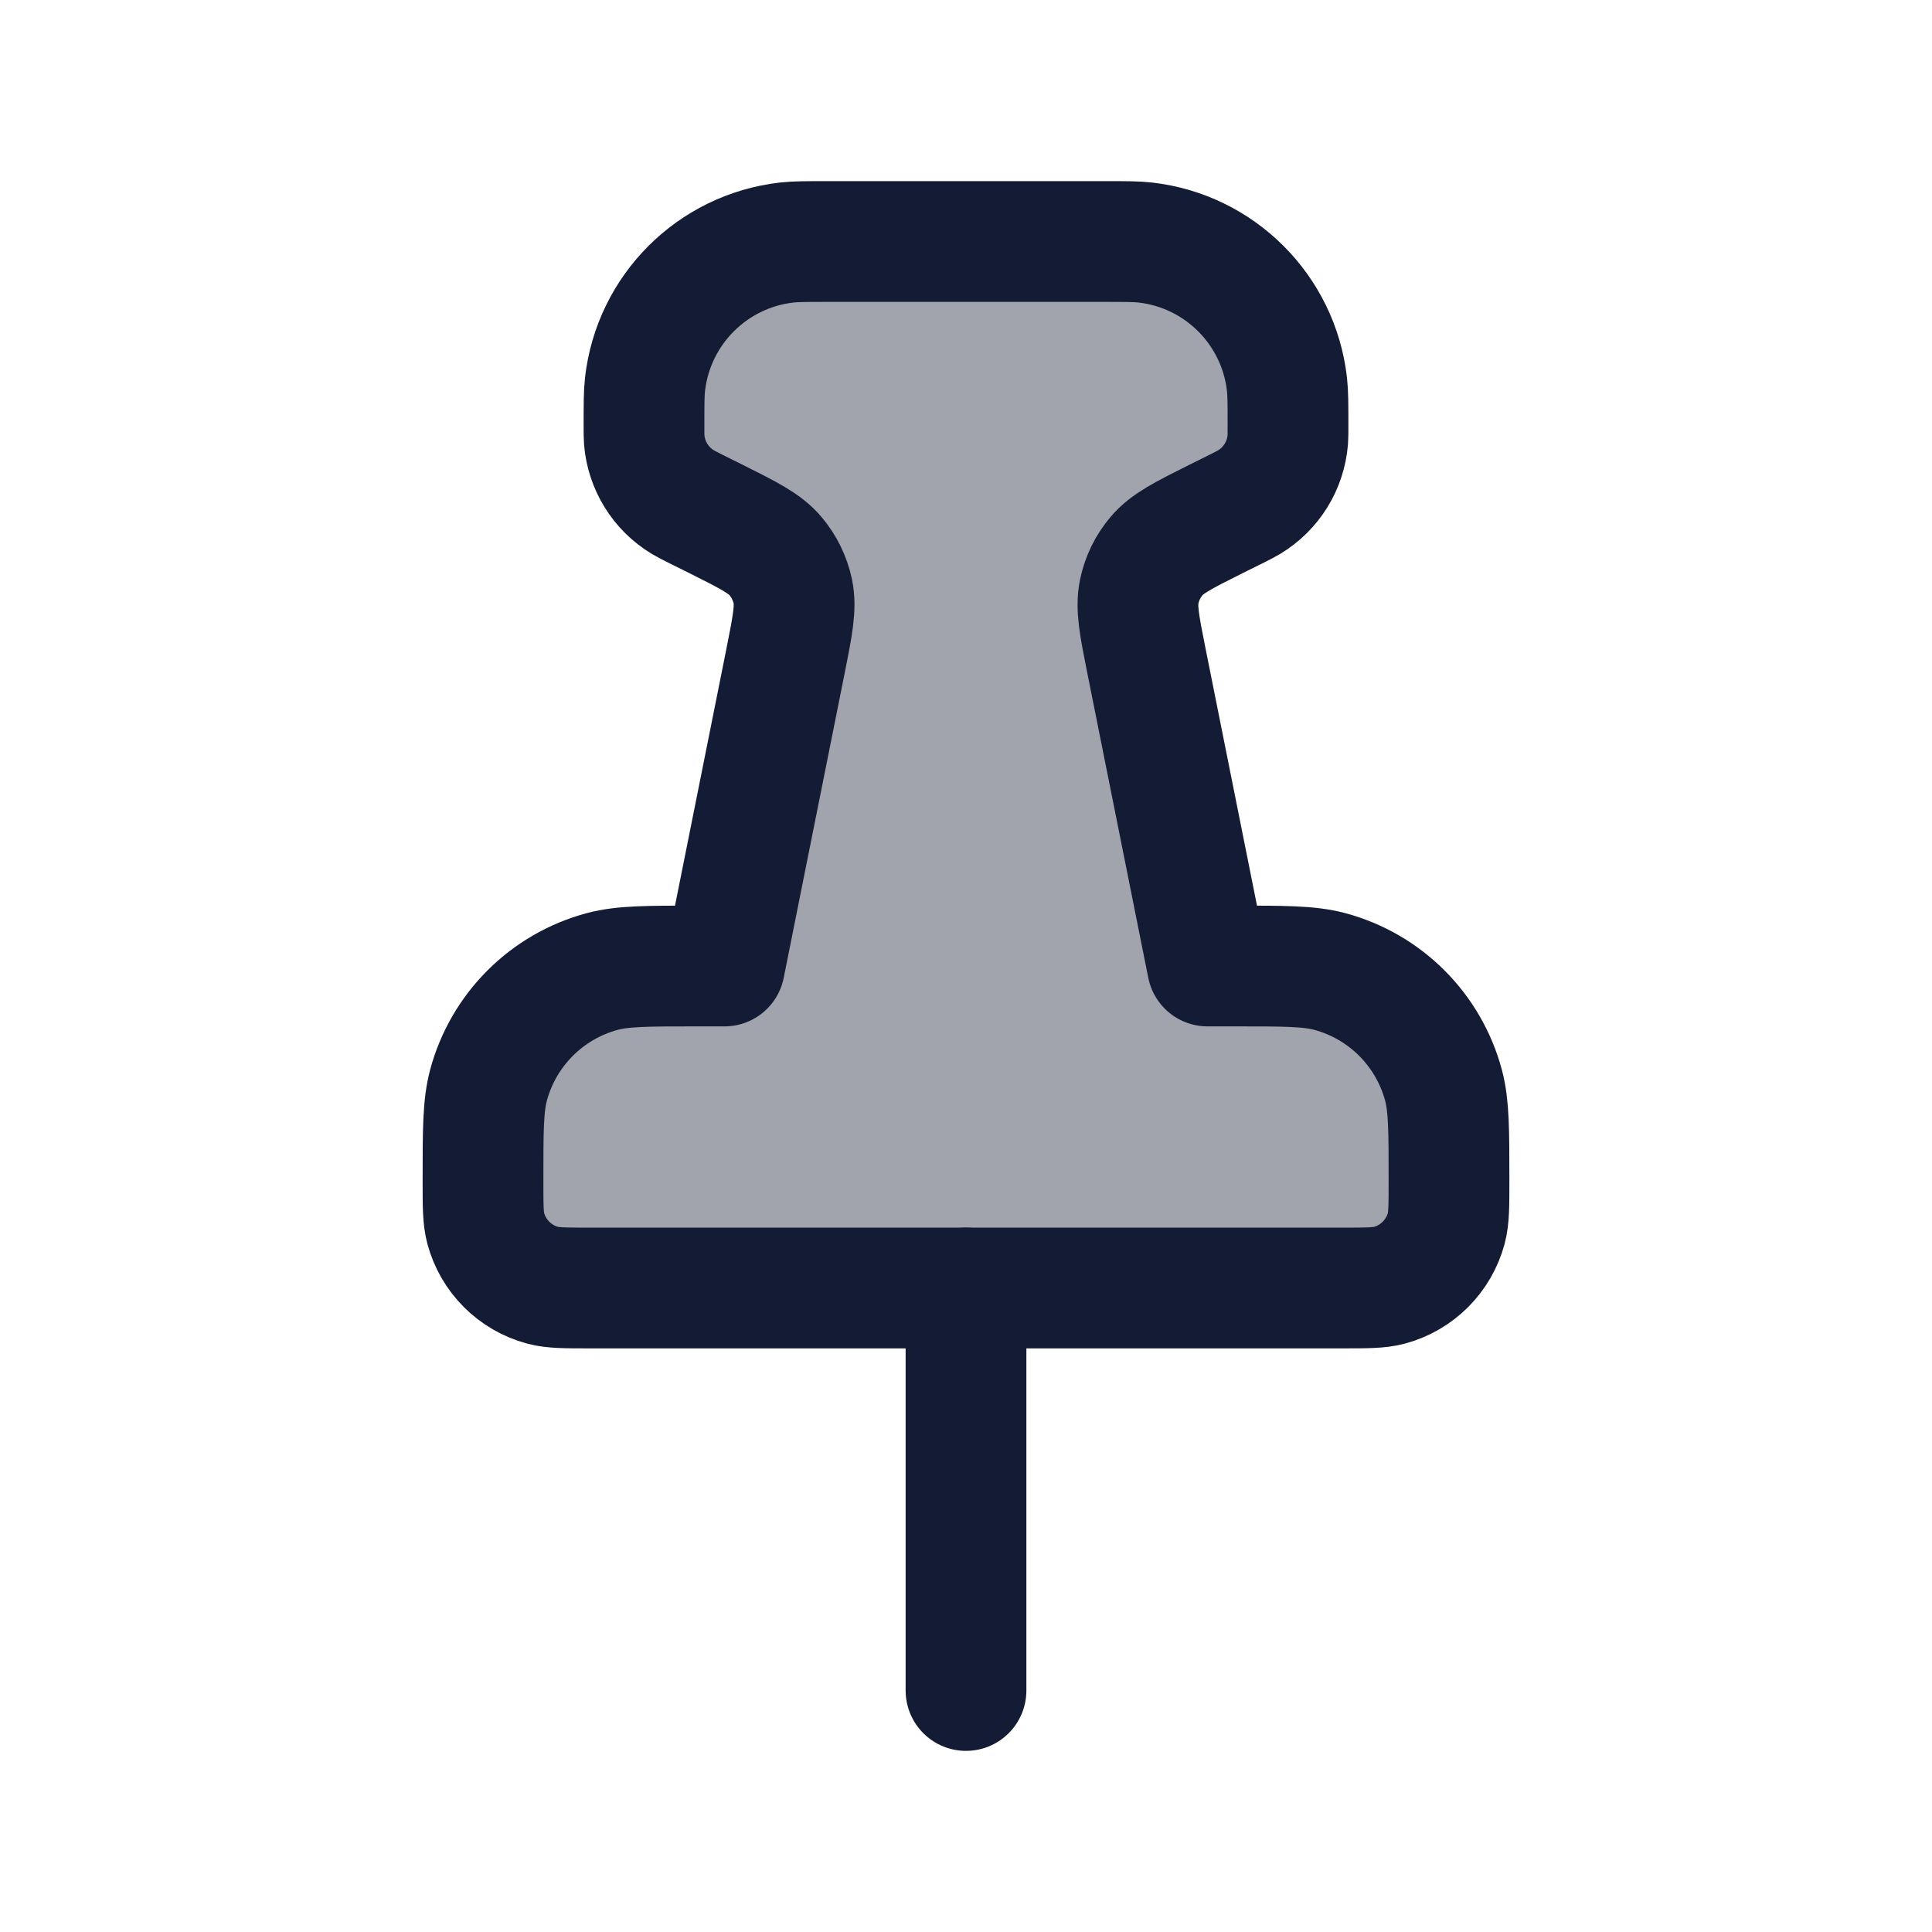 <svg width="24" height="24" viewBox="0 0 24 24" fill="none" xmlns="http://www.w3.org/2000/svg">
<rect width="24" height="24" fill="white"/>
<path opacity="0.4" d="M8 5.292C8 5.021 8 4.885 8.013 4.771C8.119 3.848 8.848 3.119 9.771 3.013C9.885 3 10.021 3 10.292 3H13.708C13.979 3 14.115 3 14.229 3.013C15.152 3.119 15.881 3.848 15.987 4.771C16 4.885 16 5.021 16 5.292C16 5.379 16 5.422 15.997 5.463C15.971 5.783 15.793 6.071 15.518 6.237C15.483 6.258 15.444 6.278 15.367 6.317L15.105 6.447C14.702 6.649 14.5 6.75 14.368 6.906C14.26 7.033 14.186 7.185 14.152 7.348C14.11 7.549 14.154 7.77 14.242 8.212L15 12H15.333C15.953 12 16.263 12 16.518 12.068C17.208 12.253 17.747 12.792 17.932 13.482C18 13.737 18 14.047 18 14.667C18 14.977 18 15.132 17.966 15.259C17.873 15.604 17.604 15.873 17.259 15.966C17.132 16 16.977 16 16.667 16H7.333C7.023 16 6.868 16 6.741 15.966C6.396 15.873 6.127 15.604 6.034 15.259C6 15.132 6 14.977 6 14.667C6 14.047 6 13.737 6.068 13.482C6.253 12.792 6.792 12.253 7.482 12.068C7.737 12 8.047 12 8.667 12H9L9.758 8.212C9.846 7.77 9.89 7.549 9.849 7.348C9.814 7.185 9.74 7.033 9.632 6.906C9.5 6.75 9.298 6.649 8.895 6.447L8.633 6.317C8.556 6.278 8.517 6.258 8.482 6.237C8.207 6.071 8.029 5.783 8.003 5.463C8 5.422 8 5.379 8 5.292Z" fill="#141B34"/>
<path d="M12 16V21" stroke="#141B34" stroke-width="1.5" stroke-linecap="round" stroke-linejoin="round"/>
<path d="M8 5.292C8 5.021 8 4.885 8.013 4.771C8.119 3.848 8.848 3.119 9.771 3.013C9.885 3 10.021 3 10.292 3H13.708C13.979 3 14.115 3 14.229 3.013C15.152 3.119 15.881 3.848 15.987 4.771C16 4.885 16 5.021 16 5.292C16 5.379 16 5.422 15.997 5.463C15.971 5.783 15.793 6.071 15.518 6.237C15.483 6.258 15.444 6.278 15.367 6.317L15.105 6.447C14.702 6.649 14.5 6.75 14.368 6.906C14.26 7.033 14.186 7.185 14.152 7.348C14.11 7.549 14.154 7.77 14.242 8.212L15 12H15.333C15.953 12 16.263 12 16.518 12.068C17.208 12.253 17.747 12.792 17.932 13.482C18 13.737 18 14.047 18 14.667C18 14.977 18 15.132 17.966 15.259C17.873 15.604 17.604 15.873 17.259 15.966C17.132 16 16.977 16 16.667 16H7.333C7.023 16 6.868 16 6.741 15.966C6.396 15.873 6.127 15.604 6.034 15.259C6 15.132 6 14.977 6 14.667C6 14.047 6 13.737 6.068 13.482C6.253 12.792 6.792 12.253 7.482 12.068C7.737 12 8.047 12 8.667 12H9L9.758 8.212C9.846 7.77 9.89 7.549 9.849 7.348C9.814 7.185 9.74 7.033 9.632 6.906C9.5 6.75 9.298 6.649 8.895 6.447L8.633 6.317C8.556 6.278 8.517 6.258 8.482 6.237C8.207 6.071 8.029 5.783 8.003 5.463C8 5.422 8 5.379 8 5.292Z" stroke="#141B34" stroke-width="1.5" stroke-linecap="round" stroke-linejoin="round"/>
</svg>
